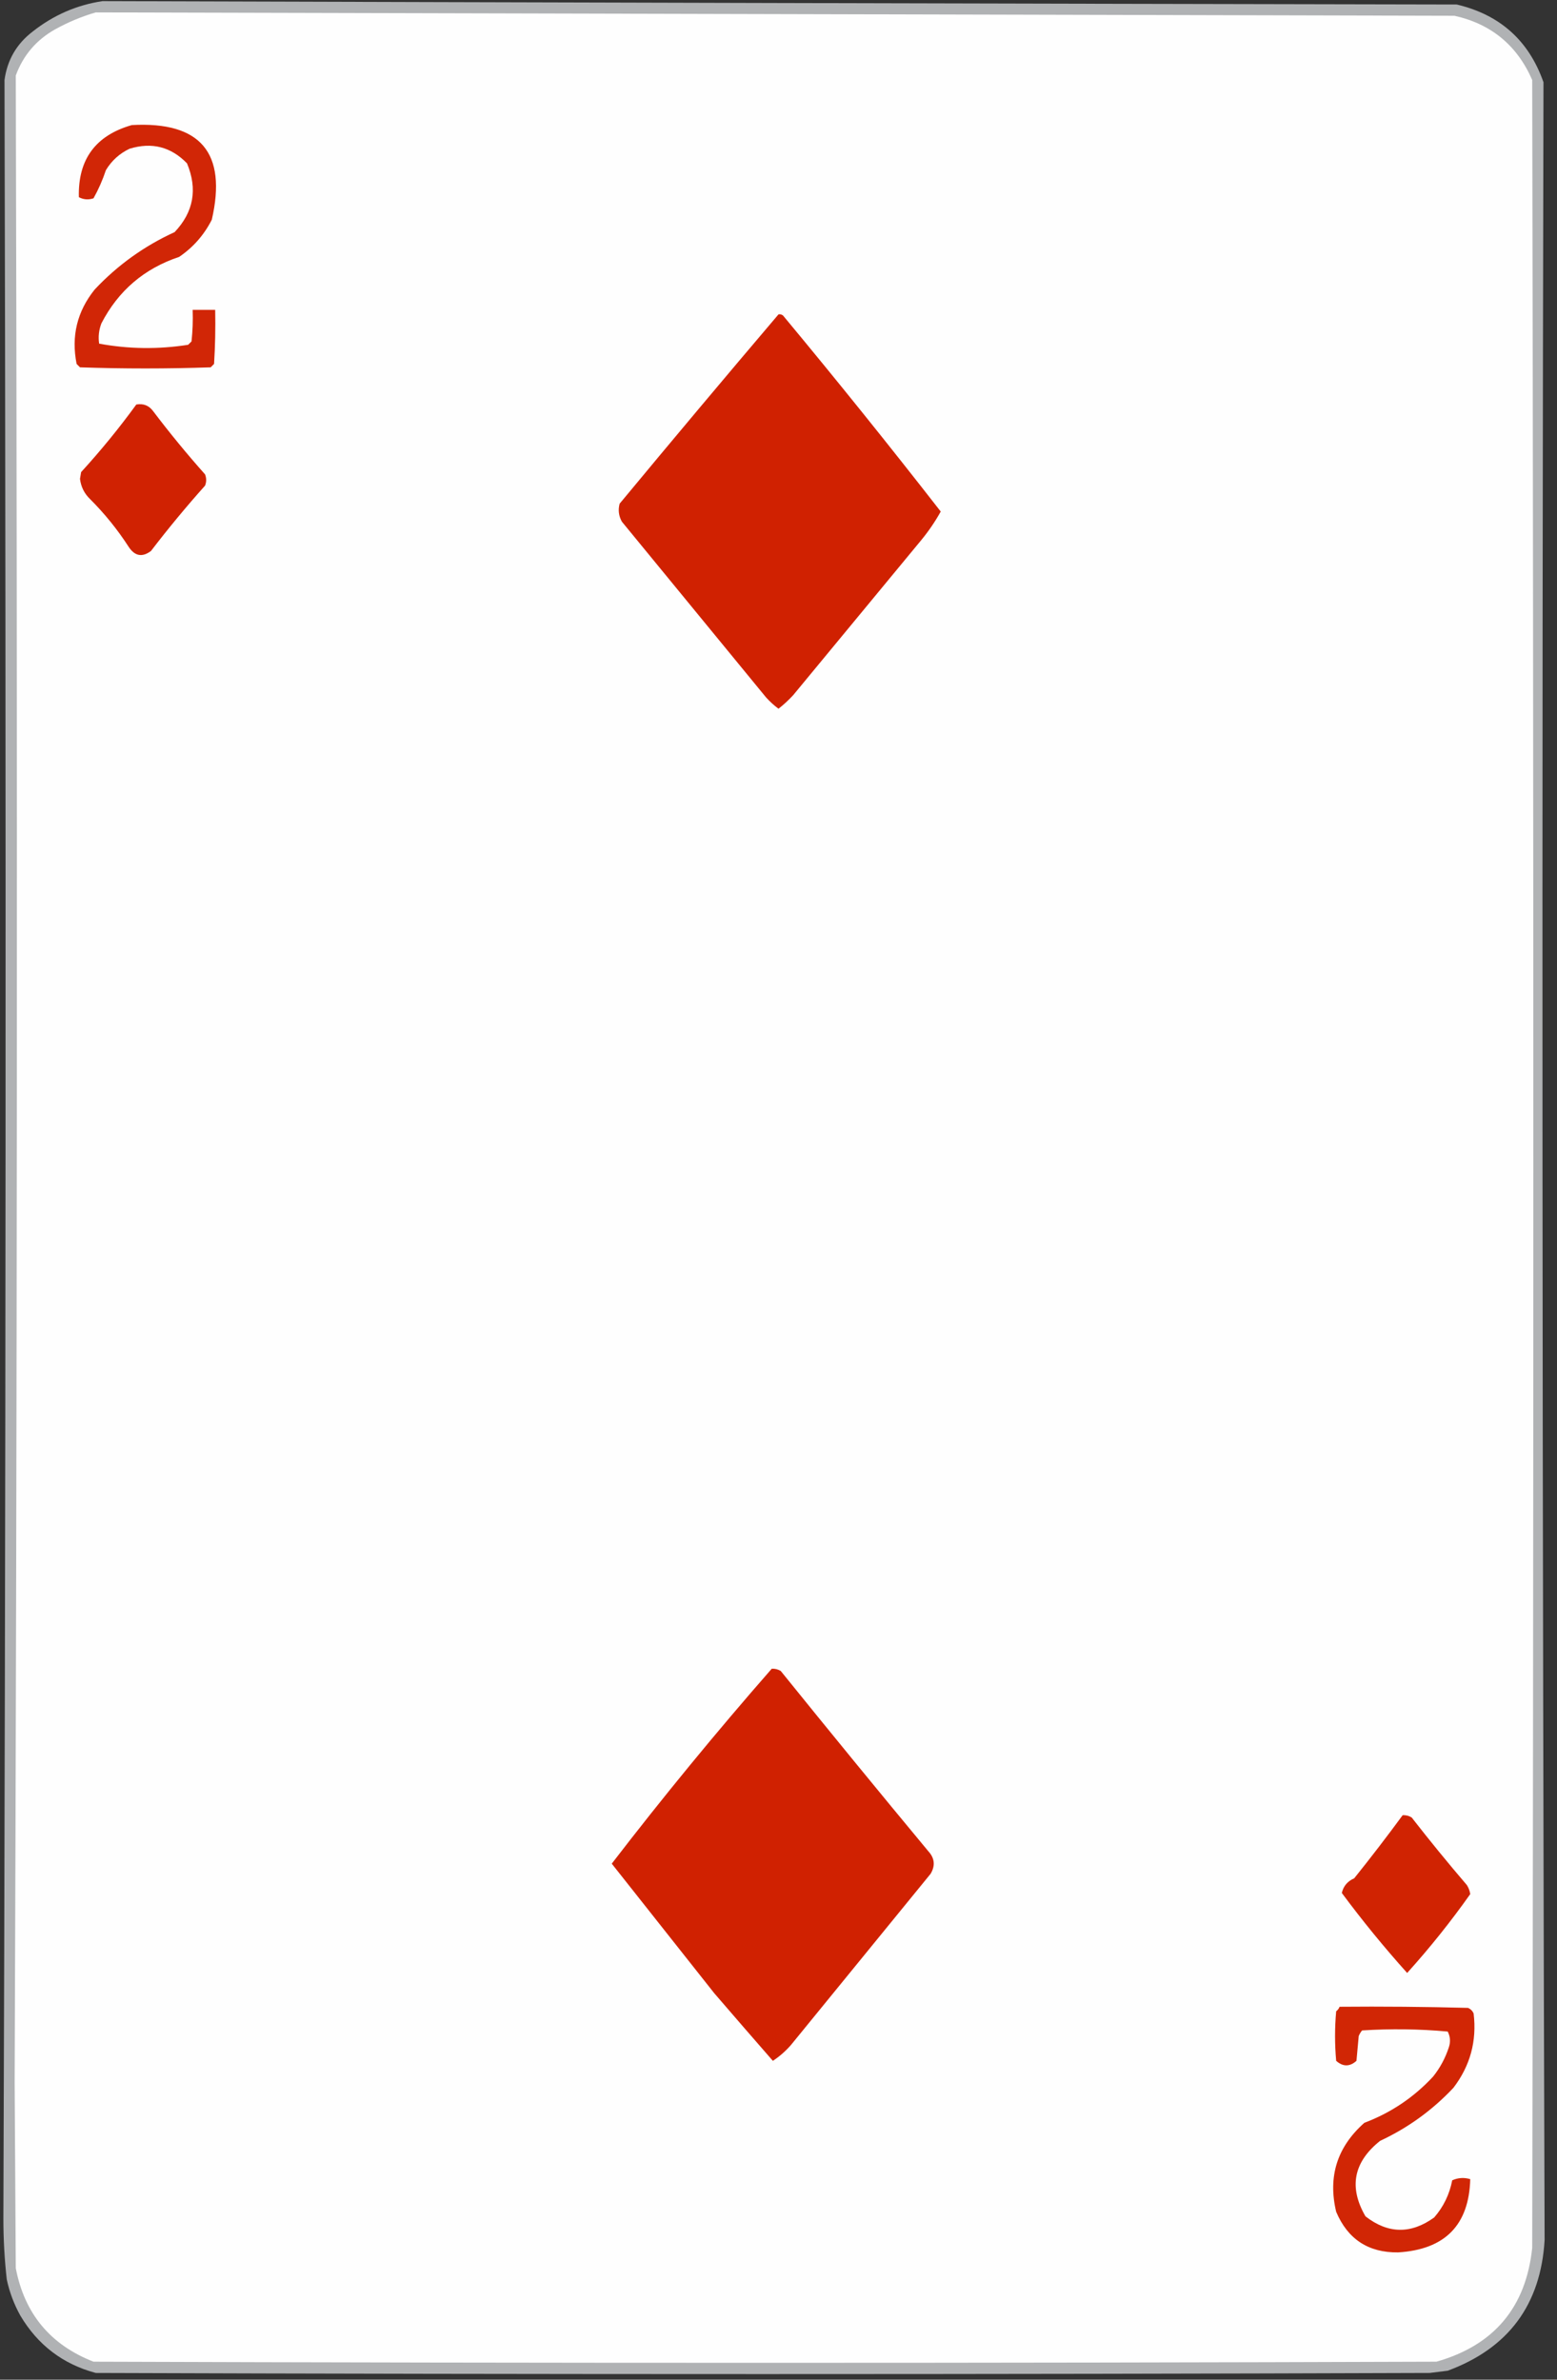<?xml version="1.0" encoding="UTF-8"?>
<!DOCTYPE svg PUBLIC "-//W3C//DTD SVG 1.1//EN" "http://www.w3.org/Graphics/SVG/1.1/DTD/svg11.dtd">
<svg xmlns="http://www.w3.org/2000/svg" version="1.1" width="691px" height="1056px" style="shape-rendering:geometricPrecision; text-rendering:geometricPrecision; image-rendering:optimizeQuality; fill-rule:evenodd; clip-rule:evenodd" xmlns:xlink="http://www.w3.org/1999/xlink">
<rect width="100%" height="100%" fill="#333333" stroke="none"/>
<g><path style="opacity:0.906" fill="#bdbfc1" d="M 45.5,0.5 C 245.833,1.121 446.166,1.621 646.5,2C 665.686,6.524 678.519,18.024 685,36.5C 684.264,355.74 684.431,674.906 685.5,994C 683.799,1022.7 669.466,1042.03 642.5,1052C 639.833,1052.33 637.167,1052.67 634.5,1053C 437.167,1053.67 239.833,1053.67 42.5,1053C 27.924,1049.1 16.757,1040.6 9,1027.5C 6.211,1022.47 4.211,1017.13 3,1011.5C 2.001,1002.53 1.501,993.531 1.5,984.5C 2.615,668.167 2.781,351.834 2,35.5C 3.217,26.617 7.384,19.45 14.5,14C 23.735,6.71 34.068,2.21 45.5,0.5 Z"/></g>
<g><path style="opacity:1" fill="#fefefe" d="M 42.5,5.5 C 243.5,5.985 444.5,6.485 645.5,7C 661.811,10.642 673.311,20.142 680,35.5C 680.667,356.167 680.667,676.833 680,997.5C 677.215,1023.9 663.048,1040.73 637.5,1048C 438.833,1048.67 240.167,1048.67 41.5,1048C 22.377,1040.54 10.877,1026.71 7,1006.5C 6.833,979 6.667,951.5 6.5,924C 7.642,627.166 7.809,330.333 7,33.5C 10.301,24.531 16.134,17.697 24.5,13C 30.328,9.788 36.328,7.288 42.5,5.5 Z"/></g>
<g><path style="opacity:1" fill="#d12606" d="M 58.5,55.5 C 88.992,53.821 100.825,67.82 94,97.5C 90.561,104.269 85.728,109.769 79.5,114C 63.996,119.172 52.496,129.005 45,143.5C 43.876,146.442 43.542,149.442 44,152.5C 57.086,154.906 70.253,155.073 83.5,153C 84,152.5 84.5,152 85,151.5C 85.499,146.845 85.666,142.179 85.5,137.5C 88.833,137.5 92.167,137.5 95.5,137.5C 95.666,145.507 95.5,153.507 95,161.5C 94.5,162 94,162.5 93.5,163C 74.167,163.667 54.833,163.667 35.5,163C 35,162.5 34.5,162 34,161.5C 31.547,149.204 34.214,138.204 42,128.5C 52.157,117.671 63.991,109.171 77.5,103C 85.923,94.104 87.756,83.938 83,72.5C 75.883,65.141 67.383,62.974 57.5,66C 53.052,68.115 49.552,71.281 47,75.5C 45.543,79.884 43.71,84.051 41.5,88C 39.23,88.758 37.064,88.591 35,87.5C 34.56,70.772 42.393,60.105 58.5,55.5 Z"/></g>
<g><path style="opacity:1" fill="#d02101" d="M 345.5,139.5 C 346.239,139.369 346.906,139.536 347.5,140C 371.318,168.652 394.652,197.652 417.5,227C 415.044,231.41 412.21,235.576 409,239.5C 390,262.5 371,285.5 352,308.5C 349.984,310.684 347.817,312.684 345.5,314.5C 343.517,313.018 341.684,311.351 340,309.5C 318.667,283.5 297.333,257.5 276,231.5C 274.578,228.97 274.245,226.303 275,223.5C 298.365,195.309 321.865,167.309 345.5,139.5 Z"/></g>
<g><path style="opacity:1" fill="#d02202" d="M 60.5,179.5 C 63.652,178.959 66.152,179.959 68,182.5C 75.289,192.124 82.956,201.458 91,210.5C 91.667,212.167 91.667,213.833 91,215.5C 82.623,224.875 74.623,234.542 67,244.5C 63.072,247.448 59.739,246.782 57,242.5C 52.091,234.921 46.425,227.921 40,221.5C 37.435,219.037 35.935,216.037 35.5,212.5C 35.667,211.5 35.833,210.5 36,209.5C 44.758,199.916 52.924,189.916 60.5,179.5 Z"/></g>
<g><path style="opacity:1" fill="#d02101" d="M 342.5,740.5 C 343.93,740.421 345.264,740.754 346.5,741.5C 368.144,768.312 389.978,794.979 412,821.5C 414.816,824.58 415.149,827.913 413,831.5C 392.333,856.833 371.667,882.167 351,907.5C 348.618,910.219 345.951,912.553 343,914.5C 334.358,904.599 325.691,894.599 317,884.5C 301.819,865.322 286.653,846.156 271.5,827C 294.231,797.432 317.898,768.598 342.5,740.5 Z"/></g>
<g><path style="opacity:1" fill="#d02302" d="M 622.5,805.5 C 623.93,805.421 625.264,805.754 626.5,806.5C 634.427,816.684 642.594,826.684 651,836.5C 651.781,837.729 652.281,839.062 652.5,840.5C 643.899,852.673 634.566,864.339 624.5,875.5C 614.244,864.084 604.577,852.251 595.5,840C 596.213,836.948 598.046,834.782 601,833.5C 608.382,824.291 615.549,814.957 622.5,805.5 Z"/></g>
<g><path style="opacity:1" fill="#d12605" d="M 594.5,890.5 C 613.503,890.333 632.503,890.5 651.5,891C 652.667,891.5 653.5,892.333 654,893.5C 655.474,905.741 652.474,916.741 645,926.5C 635.669,936.415 624.836,944.248 612.5,950C 600.683,959.416 598.516,970.582 606,983.5C 615.996,991.289 626.163,991.456 636.5,984C 640.63,979.24 643.296,973.74 644.5,967.5C 647.106,966.348 649.773,966.182 652.5,967C 651.943,987.393 641.276,998.227 620.5,999.5C 607.313,999.656 598.147,993.656 593,981.5C 589.263,965.868 593.43,952.701 605.5,942C 617.282,937.547 627.449,930.714 636,921.5C 639.111,917.613 641.444,913.28 643,908.5C 643.814,906.098 643.647,903.765 642.5,901.5C 629.879,900.353 617.212,900.186 604.5,901C 603.874,901.75 603.374,902.584 603,903.5C 602.667,907.167 602.333,910.833 602,914.5C 599,917.167 596,917.167 593,914.5C 592.333,907.167 592.333,899.833 593,892.5C 593.717,891.956 594.217,891.289 594.5,890.5 Z"/></g>
</svg>
